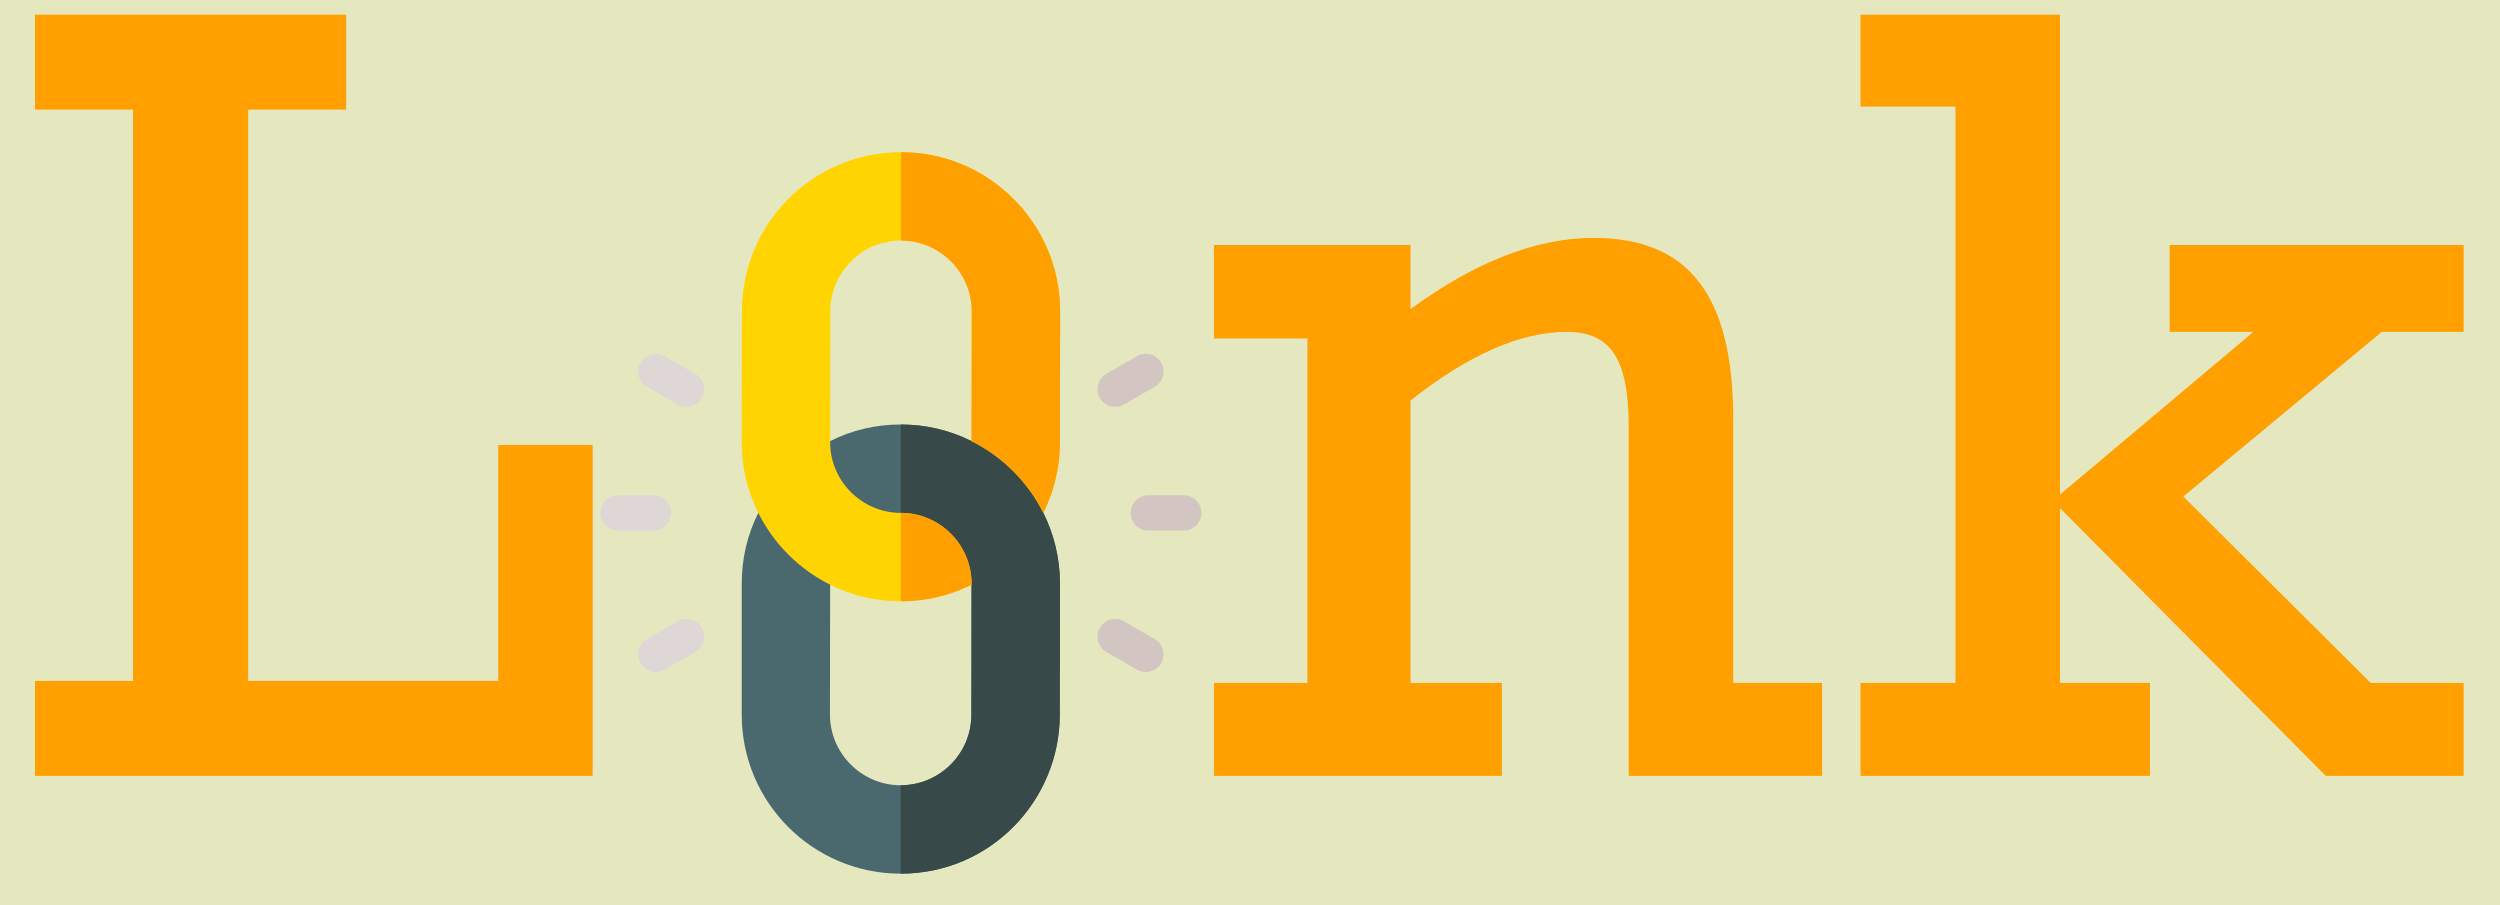 <svg width="58" height="21" viewBox="0 0 58 21" fill="none" xmlns="http://www.w3.org/2000/svg">
<rect width="100%" height="100%" fill="#e5e8be" />
<path d="M24.206 11.899L23.721 9.537L22.54 10.234C22.048 9.988 21.49 9.848 20.899 9.848C20.317 9.848 19.759 9.98 19.259 10.234V10.259L18.069 11.358L17.593 11.899C17.339 12.4 17.208 12.958 17.208 13.54V16.581C17.208 18.616 18.861 20.269 20.895 20.269C22.988 20.269 24.587 18.563 24.587 16.578L24.591 13.54C24.591 12.95 24.452 12.392 24.206 11.899ZM22.536 16.578C22.536 17.496 21.79 18.218 20.895 18.218C19.993 18.218 19.255 17.48 19.255 16.578L19.259 13.565L20.899 13.557L22.54 13.54L22.536 16.578Z" fill="#4A696F"/>
<path d="M24.591 13.54L24.587 16.578C24.587 18.563 22.987 20.269 20.895 20.269V18.218C21.79 18.218 22.536 17.496 22.536 16.578L22.54 13.54L20.899 13.556V9.849C21.49 9.849 22.048 9.988 22.54 10.234L23.721 9.537L24.205 11.899C24.451 12.392 24.591 12.95 24.591 13.54Z" fill="#384949"/>
<path d="M27.462 12.31H26.642C26.415 12.31 26.232 12.126 26.232 11.899C26.232 11.673 26.415 11.489 26.642 11.489H27.462C27.689 11.489 27.873 11.673 27.873 11.899C27.872 12.126 27.689 12.31 27.462 12.31Z" fill="#D2C5C2"/>
<path d="M15.157 12.31H14.336C14.11 12.31 13.926 12.126 13.926 11.899C13.926 11.673 14.11 11.489 14.336 11.489H15.157C15.383 11.489 15.567 11.673 15.567 11.899C15.567 12.126 15.383 12.31 15.157 12.31Z" fill="#DFD7D5"/>
<path d="M25.517 9.233C25.404 9.037 25.471 8.786 25.667 8.673L26.378 8.263C26.573 8.149 26.825 8.217 26.938 8.413C27.052 8.609 26.985 8.86 26.788 8.973L26.078 9.383C25.883 9.496 25.631 9.431 25.517 9.233Z" fill="#D2C5C2"/>
<path d="M14.86 15.386C14.747 15.19 14.814 14.939 15.011 14.826L15.721 14.415C15.916 14.302 16.168 14.369 16.282 14.566C16.395 14.762 16.328 15.013 16.131 15.126L15.421 15.536C15.226 15.649 14.975 15.583 14.86 15.386Z" fill="#DFD7D5"/>
<path d="M26.378 15.536L25.667 15.126C25.471 15.013 25.404 14.762 25.517 14.566C25.631 14.369 25.881 14.302 26.078 14.415L26.788 14.826C26.985 14.939 27.052 15.19 26.938 15.386C26.824 15.583 26.573 15.649 26.378 15.536Z" fill="#D2C5C2"/>
<path d="M15.721 9.383L15.011 8.973C14.814 8.86 14.747 8.609 14.86 8.413C14.974 8.217 15.224 8.148 15.421 8.263L16.131 8.673C16.328 8.786 16.395 9.037 16.282 9.233C16.167 9.43 15.916 9.496 15.721 9.383Z" fill="#DFD7D5"/>
<path d="M20.903 3.53C18.869 3.53 17.212 5.179 17.212 7.221L17.208 10.259C17.208 10.849 17.347 11.407 17.593 11.899C17.954 12.621 18.537 13.204 19.259 13.565C19.751 13.811 20.309 13.95 20.899 13.95C21.474 13.95 22.032 13.819 22.54 13.565V13.54C22.54 12.638 21.802 11.899 20.899 11.899C19.997 11.899 19.259 11.161 19.259 10.259L19.263 7.221C19.263 6.778 19.435 6.376 19.747 6.065C19.747 6.048 19.82 5.983 19.845 5.974C20.067 5.753 20.477 5.581 20.903 5.581C21.806 5.581 22.544 6.319 22.544 7.221L22.54 10.234C23.262 10.595 23.845 11.178 24.206 11.899C24.452 11.399 24.591 10.833 24.591 10.259L24.595 7.221C24.595 5.187 22.938 3.53 20.903 3.53Z" fill="#FFD400"/>
<path d="M22.54 13.54V13.565C22.032 13.819 21.474 13.95 20.899 13.95V11.899C21.802 11.899 22.54 12.638 22.54 13.54Z" fill="#FF9F00"/>
<path d="M24.595 7.221L24.591 10.259C24.591 10.833 24.452 11.399 24.206 11.899C23.845 11.178 23.262 10.595 22.54 10.234L22.544 7.221C22.544 6.319 21.806 5.581 20.903 5.581V3.53C22.938 3.53 24.595 5.187 24.595 7.221Z" fill="#FF9F00"/>
<path d="M5.758 2.543V15.797H11.559V10.324H13.75V18H0.812V15.797H3.086V2.543H0.812V0.34H8.031V2.543H5.758ZM40.211 9.715V15.844H42.273V18H37.785V9.867C37.785 9.094 37.672 8.539 37.445 8.203C37.227 7.867 36.863 7.699 36.355 7.699C35.277 7.699 34.066 8.23 32.723 9.293V15.844H34.844V18H28.164V15.844H30.332V7.852H28.164V5.684H32.723V7.172C34.23 6.07 35.648 5.519 36.977 5.519C38.078 5.519 38.891 5.859 39.414 6.539C39.945 7.219 40.211 8.277 40.211 9.715ZM52.281 7.699H50.336V5.684H57.156V7.699H55.258L50.652 11.52L55 15.844H57.156V18H53.957L47.793 11.789V15.844H49.879V18H43.164V15.844H45.367V2.473H43.164V0.34H47.793V11.473L52.281 7.699Z" fill="#FF9F00"/>
</svg>
